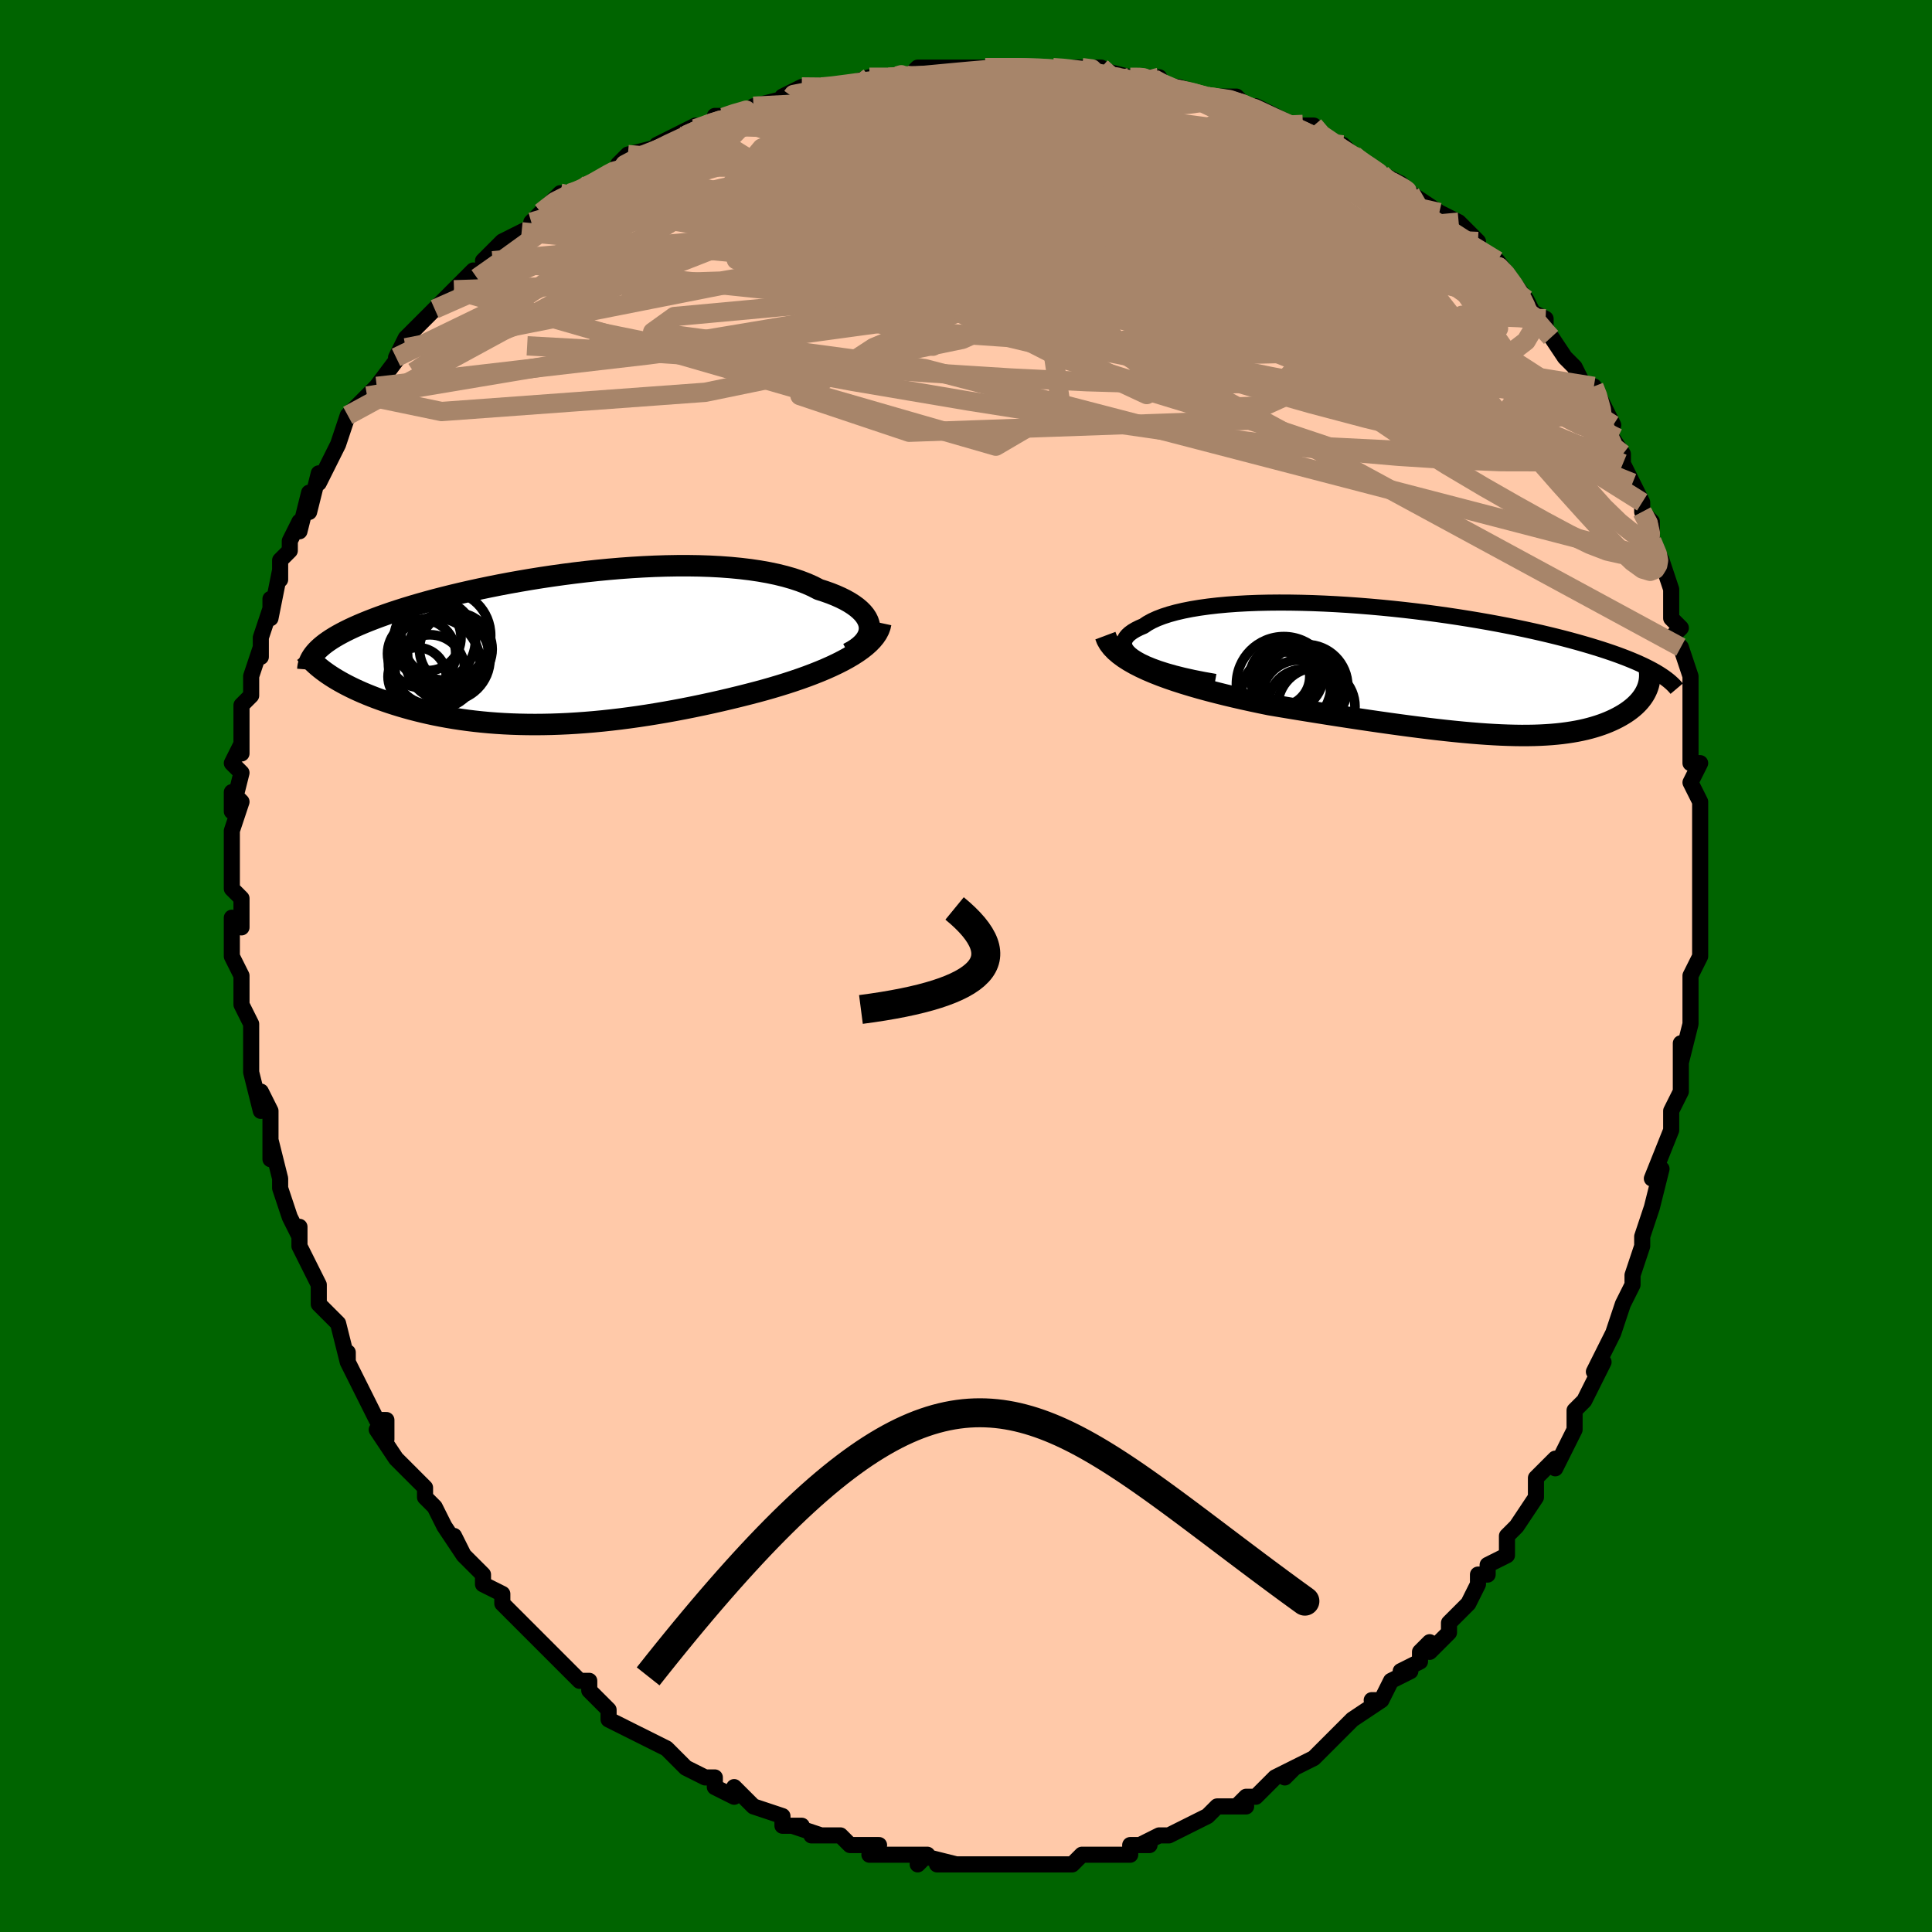 <svg viewBox="-100 -100 200 200" xmlns="http://www.w3.org/2000/svg" width="400" height="400" id="face-svg"><defs><clipPath id="leftEyeClipPath"><polyline points="32.567,-2.294,32.515,-2.588,32.417,-2.881,32.273,-3.171,32.085,-3.458,31.852,-3.739,31.576,-4.015,31.258,-4.285,30.899,-4.547,30.5,-4.802,30.062,-5.049,29.586,-5.286,29.074,-5.514,28.526,-5.733,27.943,-5.941,27.327,-6.138,26.726,-6.449,26.073,-6.74,25.37,-7.011,24.619,-7.261,23.82,-7.49,22.977,-7.698,22.092,-7.884,21.167,-8.047,20.204,-8.189,19.206,-8.309,18.177,-8.408,17.118,-8.486,16.033,-8.543,14.925,-8.58,13.796,-8.597,12.65,-8.595,11.49,-8.575,10.319,-8.537,9.139,-8.482,7.954,-8.411,6.766,-8.325,5.578,-8.224,4.394,-8.11,3.215,-7.983,2.044,-7.844,0.883,-7.693,-0.264,-7.533,-1.396,-7.364,-2.512,-7.185,-3.608,-6.999,-4.683,-6.807,-5.735,-6.608,-6.763,-6.403,-7.766,-6.194,-8.742,-5.981,-9.69,-5.765,-10.609,-5.546,-11.498,-5.325,-12.357,-5.103,-13.185,-4.879,-13.983,-4.655,-14.749,-4.431,-15.484,-4.207,-16.188,-3.984,-16.862,-3.762,-17.505,-3.541,-18.12,-3.321,-18.705,-3.102,-19.264,-2.885,-19.795,-2.67,-20.301,-2.456,-20.782,-2.243,-21.236,-2.031,-21.665,-1.82,-22.069,-1.61,-22.449,-1.402,-22.804,-1.195,-23.135,-0.989,-23.442,-0.784,-23.727,-0.581,-23.989,-0.378,-24.229,-0.177,-24.447,0.023,-24.645,0.222,-23.752,2.427,-23.473,2.623,-23.179,2.819,-22.871,3.015,-22.549,3.21,-22.212,3.404,-21.862,3.598,-21.497,3.79,-21.118,3.981,-20.725,4.171,-20.318,4.358,-19.897,4.544,-19.463,4.727,-19.014,4.907,-18.553,5.085,-18.076,5.261,-17.583,5.435,-17.074,5.607,-16.549,5.776,-16.009,5.943,-15.452,6.105,-14.879,6.264,-14.29,6.417,-13.686,6.565,-13.067,6.708,-12.432,6.844,-11.781,6.973,-11.116,7.095,-10.436,7.209,-9.741,7.315,-9.032,7.412,-8.309,7.5,-7.572,7.579,-6.821,7.649,-6.056,7.708,-5.279,7.757,-4.489,7.795,-3.686,7.822,-2.871,7.838,-2.044,7.844,-1.205,7.837,-0.356,7.82,0.504,7.79,1.375,7.75,2.255,7.697,3.145,7.633,4.044,7.558,4.951,7.471,5.866,7.372,6.789,7.263,7.718,7.142,8.653,7.011,9.593,6.869,10.538,6.716,11.487,6.554,12.439,6.382,13.393,6.2,14.348,6.01,15.303,5.811,16.256,5.604,17.208,5.389,18.156,5.166,19.099,4.937,20.036,4.701,20.965,4.459,21.731,4.25,22.487,4.034,23.233,3.812,23.967,3.584,24.688,3.349,25.394,3.108,26.084,2.861,26.757,2.607,27.411,2.347,28.045,2.081,28.656,1.808,29.243,1.529,29.805,1.244,30.338,0.953,30.842,0.655"></polyline></clipPath><clipPath id="rightEyeClipPath"><polyline points="-31.299,-1.238,-31.689,-1.492,-32.009,-1.745,-32.26,-1.997,-32.446,-2.246,-32.566,-2.492,-32.624,-2.734,-32.62,-2.972,-32.557,-3.204,-32.436,-3.431,-32.26,-3.652,-32.029,-3.866,-31.747,-4.072,-31.414,-4.271,-31.032,-4.463,-30.604,-4.646,-30.199,-4.92,-29.728,-5.179,-29.194,-5.423,-28.6,-5.651,-27.946,-5.863,-27.237,-6.058,-26.474,-6.236,-25.66,-6.397,-24.798,-6.54,-23.892,-6.666,-22.944,-6.775,-21.957,-6.867,-20.936,-6.942,-19.882,-7,-18.801,-7.042,-17.694,-7.067,-16.565,-7.077,-15.418,-7.072,-14.256,-7.052,-13.082,-7.019,-11.899,-6.971,-10.71,-6.911,-9.519,-6.838,-8.327,-6.753,-7.139,-6.657,-5.956,-6.551,-4.782,-6.435,-3.618,-6.31,-2.467,-6.176,-1.331,-6.034,-0.212,-5.885,0.888,-5.729,1.967,-5.567,3.023,-5.4,4.056,-5.228,5.064,-5.052,6.046,-4.872,7,-4.689,7.927,-4.504,8.826,-4.316,9.696,-4.126,10.537,-3.936,11.349,-3.744,12.131,-3.553,12.885,-3.361,13.611,-3.169,14.309,-2.978,14.979,-2.787,15.624,-2.598,16.243,-2.409,16.839,-2.222,17.409,-2.034,17.957,-1.848,18.48,-1.662,18.98,-1.476,19.457,-1.292,19.911,-1.108,20.343,-0.926,20.753,-0.744,21.142,-0.564,21.509,-0.384,21.856,-0.206,22.183,-0.029,22.49,0.147,21.524,1.867,21.433,2.073,21.329,2.278,21.212,2.48,21.081,2.68,20.938,2.878,20.781,3.073,20.611,3.265,20.428,3.454,20.231,3.639,20.021,3.821,19.798,3.999,19.562,4.174,19.313,4.344,19.051,4.509,18.775,4.671,18.484,4.83,18.178,4.986,17.856,5.137,17.519,5.284,17.167,5.426,16.799,5.562,16.414,5.692,16.014,5.815,15.597,5.932,15.163,6.042,14.712,6.144,14.244,6.238,13.758,6.323,13.254,6.4,12.732,6.469,12.19,6.528,11.63,6.578,11.05,6.618,10.45,6.649,9.83,6.671,9.189,6.682,8.527,6.684,7.844,6.675,7.139,6.657,6.412,6.63,5.663,6.592,4.89,6.545,4.096,6.488,3.278,6.421,2.437,6.346,1.572,6.261,0.684,6.168,-0.227,6.066,-1.161,5.955,-2.119,5.836,-3.099,5.71,-4.101,5.576,-5.126,5.435,-6.171,5.287,-7.237,5.133,-8.323,4.972,-9.428,4.805,-10.55,4.633,-11.688,4.455,-12.84,4.272,-14.005,4.085,-15.181,3.893,-16.365,3.697,-17.555,3.497,-18.482,3.307,-19.405,3.111,-20.324,2.909,-21.237,2.7,-22.142,2.484,-23.036,2.261,-23.918,2.032,-24.786,1.795,-25.637,1.55,-26.469,1.298,-27.279,1.038,-28.064,0.769,-28.822,0.492,-29.55,0.205,-30.244,-0.09"></polyline></clipPath><filter id="fuzzy"><feTurbulence id="turbulence" baseFrequency="0.05" numOctaves="3" type="noise" result="noise"></feTurbulence><feDisplacementMap in="SourceGraphic" in2="noise" scale="2"></feDisplacementMap></filter><linearGradient id="rainbowGradient" x1="0%" y1="0%" x2="100%" y2="0%"><stop offset="0%" style="stop-color: rgb(233, 236, 239);  stop-opacity: 1"></stop><stop offset="50%" style="stop-color: rgb(255, 165, 0);  stop-opacity: 1"></stop><stop offset="100%" style="stop-color: rgb(255, 192, 203);  stop-opacity: 1"></stop></linearGradient></defs><title>That&#39;s an ugly face</title><desc>CREATED BY XUAN TANG, MORE INFO AT TXSTC55.GITHUB.IO</desc><rect x="-100" y="-100" width="100%" height="100%" opacity="1" fill="rgb(0, 100, 0)"></rect><polyline id="faceContour" points="75,1,75,4,75,4,75,4,75,6,74,10,74,8,74,11,74,13,73,15,73,15,73,16,73,17,73,17,71,22,72,21,71,25,70,28,70,28,70,28,70,29,69,32,69,33,68,35,67,38,66,40,67,38,66,40,65,42,66,41,64,45,63,46,63,46,63,48,61,52,61,52,61,51,59,53,59,54,59,55,57,58,57,58,56,59,56,61,54,62,54,63,53,63,53,64,52,66,50,68,50,69,48,71,48,70,47,71,47,72,45,73,46,73,44,74,43,76,42,76,43,76,40,78,38,80,37,81,37,81,36,82,34,83,34,83,33,84,34,83,32,84,30,86,29,86,28,87,29,87,26,87,25,88,25,88,23,89,21,90,20,90,20,90,18,91,19,91,17,91,17,92,15,92,16,92,13,92,12,92,11,93,8,93,8,93,9,93,6,93,5,93,4,93,2,93,2,93,1,93,-1,93,-3,93,-1,93,-5,92,-5,93,-4,92,-8,92,-8,92,-10,92,-9,91,-12,91,-12,91,-12,91,-13,90,-16,90,-15,90,-18,89,-17,89,-19,89,-19,88,-22,87,-23,86,-24,85,-24,86,-26,85,-26,84,-27,84,-27,84,-29,83,-31,81,-31,81,-33,80,-33,80,-33,80,-35,79,-37,78,-37,77,-39,75,-39,74,-40,74,-41,73,-42,72,-43,71,-44,70,-43,71,-45,69,-46,68,-48,66,-48,65,-50,64,-50,63,-50,63,-52,61,-53,59,-52,61,-54,58,-55,56,-56,55,-56,55,-56,54,-58,52,-58,52,-59,51,-61,48,-60,49,-60,47,-61,47,-63,43,-63,43,-64,41,-64,40,-64,41,-65,37,-67,35,-66,36,-67,35,-67,33,-68,31,-69,29,-69,29,-69,27,-69,28,-70,26,-71,23,-71,23,-71,22,-72,18,-72,20,-72,16,-72,15,-73,13,-73,15,-74,11,-74,10,-74,8,-74,7,-74,6,-75,4,-75,3,-75,1,-76,-1,-76,-3,-76,-5,-75,-4,-75,-6,-75,-7,-76,-8,-76,-9,-76,-11,-76,-13,-76,-14,-75,-17,-76,-18,-76,-16,-75,-20,-76,-21,-75,-23,-75,-22,-75,-26,-75,-27,-74,-28,-74,-28,-74,-30,-73,-33,-73,-32,-73,-34,-72,-37,-72,-38,-72,-36,-71,-41,-71,-40,-71,-42,-70,-43,-70,-44,-69,-46,-69,-45,-68,-49,-68,-47,-67,-51,-67,-50,-65,-54,-65,-54,-64,-57,-64,-57,-64,-57,-62,-59,-61,-60,-60,-61,-61,-60,-58,-64,-59,-63,-58,-65,-57,-66,-55,-68,-54,-69,-54,-69,-53,-70,-53,-70,-51,-72,-52,-71,-49,-73,-50,-73,-48,-75,-46,-76,-44,-77,-45,-77,-44,-78,-42,-80,-42,-79,-39,-81,-41,-80,-38,-81,-36,-82,-36,-83,-35,-84,-31,-85,-32,-85,-30,-86,-28,-87,-29,-86,-27,-87,-25,-88,-26,-88,-23,-88,-22,-89,-18,-90,-19,-90,-17,-91,-15,-91,-15,-91,-15,-91,-13,-91,-10,-92,-10,-92,-10,-92,-8,-92,-6,-92,-5,-93,-3,-93,0,-93,1,-93,3,-93,1,-93,3,-93,5,-93,5,-93,9,-93,9,-93,12,-93,14,-93,13,-93,17,-92,18,-92,20,-92,18,-92,20,-92,20,-91,22,-91,25,-90,25,-90,28,-90,29,-89,30,-89,31,-88,30,-89,32,-88,34,-87,36,-87,36,-87,36,-86,39,-85,40,-84,41,-83,43,-82,44,-81,43,-82,45,-81,46,-80,46,-80,49,-78,49,-78,51,-77,53,-75,52,-75,55,-73,55,-72,55,-73,55,-73,58,-69,58,-69,59,-67,58,-68,60,-67,60,-66,62,-63,63,-62,63,-62,64,-60,65,-60,65,-60,67,-56,66,-56,68,-53,68,-53,68,-52,69,-50,69,-50,70,-48,70,-47,71,-46,71,-44,72,-42,72,-41,72,-42,73,-39,73,-36,74,-35,73,-34,74,-33,74,-33,75,-30,75,-29,75,-26,75,-24,75,-23,75,-22,75,-21,76,-21,75,-19,76,-17,76,-16,76,-15,76,-12,76,-12,76,-10,76,-7,76,-6,76,-6,76,-4,76,-1,75,1,75,4" fill="#ffc9a9" stroke="black" stroke-width="1.667" stroke-linejoin="round" filter="url(#fuzzy)"></polyline><g transform="translate(48.983 -30.546)"><polyline id="rightCountour" points="-31.299,-1.238,-31.689,-1.492,-32.009,-1.745,-32.26,-1.997,-32.446,-2.246,-32.566,-2.492,-32.624,-2.734,-32.62,-2.972,-32.557,-3.204,-32.436,-3.431,-32.26,-3.652,-32.029,-3.866,-31.747,-4.072,-31.414,-4.271,-31.032,-4.463,-30.604,-4.646,-30.199,-4.92,-29.728,-5.179,-29.194,-5.423,-28.6,-5.651,-27.946,-5.863,-27.237,-6.058,-26.474,-6.236,-25.66,-6.397,-24.798,-6.54,-23.892,-6.666,-22.944,-6.775,-21.957,-6.867,-20.936,-6.942,-19.882,-7,-18.801,-7.042,-17.694,-7.067,-16.565,-7.077,-15.418,-7.072,-14.256,-7.052,-13.082,-7.019,-11.899,-6.971,-10.71,-6.911,-9.519,-6.838,-8.327,-6.753,-7.139,-6.657,-5.956,-6.551,-4.782,-6.435,-3.618,-6.31,-2.467,-6.176,-1.331,-6.034,-0.212,-5.885,0.888,-5.729,1.967,-5.567,3.023,-5.4,4.056,-5.228,5.064,-5.052,6.046,-4.872,7,-4.689,7.927,-4.504,8.826,-4.316,9.696,-4.126,10.537,-3.936,11.349,-3.744,12.131,-3.553,12.885,-3.361,13.611,-3.169,14.309,-2.978,14.979,-2.787,15.624,-2.598,16.243,-2.409,16.839,-2.222,17.409,-2.034,17.957,-1.848,18.48,-1.662,18.98,-1.476,19.457,-1.292,19.911,-1.108,20.343,-0.926,20.753,-0.744,21.142,-0.564,21.509,-0.384,21.856,-0.206,22.183,-0.029,22.49,0.147,21.524,1.867,21.433,2.073,21.329,2.278,21.212,2.48,21.081,2.68,20.938,2.878,20.781,3.073,20.611,3.265,20.428,3.454,20.231,3.639,20.021,3.821,19.798,3.999,19.562,4.174,19.313,4.344,19.051,4.509,18.775,4.671,18.484,4.83,18.178,4.986,17.856,5.137,17.519,5.284,17.167,5.426,16.799,5.562,16.414,5.692,16.014,5.815,15.597,5.932,15.163,6.042,14.712,6.144,14.244,6.238,13.758,6.323,13.254,6.4,12.732,6.469,12.19,6.528,11.63,6.578,11.05,6.618,10.45,6.649,9.83,6.671,9.189,6.682,8.527,6.684,7.844,6.675,7.139,6.657,6.412,6.63,5.663,6.592,4.89,6.545,4.096,6.488,3.278,6.421,2.437,6.346,1.572,6.261,0.684,6.168,-0.227,6.066,-1.161,5.955,-2.119,5.836,-3.099,5.71,-4.101,5.576,-5.126,5.435,-6.171,5.287,-7.237,5.133,-8.323,4.972,-9.428,4.805,-10.55,4.633,-11.688,4.455,-12.84,4.272,-14.005,4.085,-15.181,3.893,-16.365,3.697,-17.555,3.497,-18.482,3.307,-19.405,3.111,-20.324,2.909,-21.237,2.7,-22.142,2.484,-23.036,2.261,-23.918,2.032,-24.786,1.795,-25.637,1.55,-26.469,1.298,-27.279,1.038,-28.064,0.769,-28.822,0.492,-29.55,0.205,-30.244,-0.09" fill="white" stroke="white" stroke-width="0" stroke-linejoin="round" filter="url(#fuzzy)"></polyline></g><g transform="translate(-42.561 -32.841)"><polyline id="leftCountour" points="32.567,-2.294,32.515,-2.588,32.417,-2.881,32.273,-3.171,32.085,-3.458,31.852,-3.739,31.576,-4.015,31.258,-4.285,30.899,-4.547,30.5,-4.802,30.062,-5.049,29.586,-5.286,29.074,-5.514,28.526,-5.733,27.943,-5.941,27.327,-6.138,26.726,-6.449,26.073,-6.74,25.37,-7.011,24.619,-7.261,23.82,-7.49,22.977,-7.698,22.092,-7.884,21.167,-8.047,20.204,-8.189,19.206,-8.309,18.177,-8.408,17.118,-8.486,16.033,-8.543,14.925,-8.58,13.796,-8.597,12.65,-8.595,11.49,-8.575,10.319,-8.537,9.139,-8.482,7.954,-8.411,6.766,-8.325,5.578,-8.224,4.394,-8.11,3.215,-7.983,2.044,-7.844,0.883,-7.693,-0.264,-7.533,-1.396,-7.364,-2.512,-7.185,-3.608,-6.999,-4.683,-6.807,-5.735,-6.608,-6.763,-6.403,-7.766,-6.194,-8.742,-5.981,-9.69,-5.765,-10.609,-5.546,-11.498,-5.325,-12.357,-5.103,-13.185,-4.879,-13.983,-4.655,-14.749,-4.431,-15.484,-4.207,-16.188,-3.984,-16.862,-3.762,-17.505,-3.541,-18.12,-3.321,-18.705,-3.102,-19.264,-2.885,-19.795,-2.67,-20.301,-2.456,-20.782,-2.243,-21.236,-2.031,-21.665,-1.82,-22.069,-1.61,-22.449,-1.402,-22.804,-1.195,-23.135,-0.989,-23.442,-0.784,-23.727,-0.581,-23.989,-0.378,-24.229,-0.177,-24.447,0.023,-24.645,0.222,-23.752,2.427,-23.473,2.623,-23.179,2.819,-22.871,3.015,-22.549,3.21,-22.212,3.404,-21.862,3.598,-21.497,3.79,-21.118,3.981,-20.725,4.171,-20.318,4.358,-19.897,4.544,-19.463,4.727,-19.014,4.907,-18.553,5.085,-18.076,5.261,-17.583,5.435,-17.074,5.607,-16.549,5.776,-16.009,5.943,-15.452,6.105,-14.879,6.264,-14.29,6.417,-13.686,6.565,-13.067,6.708,-12.432,6.844,-11.781,6.973,-11.116,7.095,-10.436,7.209,-9.741,7.315,-9.032,7.412,-8.309,7.5,-7.572,7.579,-6.821,7.649,-6.056,7.708,-5.279,7.757,-4.489,7.795,-3.686,7.822,-2.871,7.838,-2.044,7.844,-1.205,7.837,-0.356,7.82,0.504,7.79,1.375,7.75,2.255,7.697,3.145,7.633,4.044,7.558,4.951,7.471,5.866,7.372,6.789,7.263,7.718,7.142,8.653,7.011,9.593,6.869,10.538,6.716,11.487,6.554,12.439,6.382,13.393,6.2,14.348,6.01,15.303,5.811,16.256,5.604,17.208,5.389,18.156,5.166,19.099,4.937,20.036,4.701,20.965,4.459,21.731,4.25,22.487,4.034,23.233,3.812,23.967,3.584,24.688,3.349,25.394,3.108,26.084,2.861,26.757,2.607,27.411,2.347,28.045,2.081,28.656,1.808,29.243,1.529,29.805,1.244,30.338,0.953,30.842,0.655" fill="white" stroke="white" stroke-width="0" stroke-linejoin="round" filter="url(#fuzzy)"></polyline></g><g transform="translate(48.983 -30.546)"><polyline id="rightUpper" points="-23.206,1.134,-24.381,0.928,-25.472,0.711,-26.479,0.486,-27.403,0.253,-28.246,0.014,-29.009,-0.23,-29.695,-0.479,-30.304,-0.73,-30.838,-0.983,-31.299,-1.238,-31.689,-1.492,-32.009,-1.745,-32.26,-1.997,-32.446,-2.246,-32.566,-2.492,-32.624,-2.734,-32.62,-2.972,-32.557,-3.204,-32.436,-3.431,-32.26,-3.652,-32.029,-3.866,-31.747,-4.072,-31.414,-4.271,-31.032,-4.463,-30.604,-4.646,-30.199,-4.92,-29.728,-5.179,-29.194,-5.423,-28.6,-5.651,-27.946,-5.863,-27.237,-6.058,-26.474,-6.236,-25.66,-6.397,-24.798,-6.54,-23.892,-6.666,-22.944,-6.775,-21.957,-6.867,-20.936,-6.942,-19.882,-7,-18.801,-7.042,-17.694,-7.067,-16.565,-7.077,-15.418,-7.072,-14.256,-7.052,-13.082,-7.019,-11.899,-6.971,-10.71,-6.911,-9.519,-6.838,-8.327,-6.753,-7.139,-6.657,-5.956,-6.551,-4.782,-6.435,-3.618,-6.31,-2.467,-6.176,-1.331,-6.034,-0.212,-5.885,0.888,-5.729,1.967,-5.567,3.023,-5.4,4.056,-5.228,5.064,-5.052,6.046,-4.872,7,-4.689,7.927,-4.504,8.826,-4.316,9.696,-4.126,10.537,-3.936,11.349,-3.744,12.131,-3.553,12.885,-3.361,13.611,-3.169,14.309,-2.978,14.979,-2.787,15.624,-2.598,16.243,-2.409,16.839,-2.222,17.409,-2.034,17.957,-1.848,18.48,-1.662,18.98,-1.476,19.457,-1.292,19.911,-1.108,20.343,-0.926,20.753,-0.744,21.142,-0.564,21.509,-0.384,21.856,-0.206,22.183,-0.029,22.49,0.147,22.778,0.321,23.047,0.495,23.298,0.667,23.531,0.838,23.748,1.007,23.947,1.176,24.13,1.343,24.298,1.509,24.45,1.674,24.588,1.837" fill="none" stroke="black" stroke-width="1.667" stroke-linejoin="round" filter="url(#fuzzy)"></polyline><polyline id="rightLower" points="-34.553,-3.654,-34.398,-3.241,-34.17,-2.842,-33.873,-2.456,-33.513,-2.083,-33.093,-1.723,-32.619,-1.374,-32.092,-1.037,-31.519,-0.711,-30.901,-0.396,-30.244,-0.09,-29.55,0.205,-28.822,0.492,-28.064,0.769,-27.279,1.038,-26.469,1.298,-25.637,1.55,-24.786,1.795,-23.918,2.032,-23.036,2.261,-22.142,2.484,-21.237,2.7,-20.324,2.909,-19.405,3.111,-18.482,3.307,-17.555,3.497,-16.365,3.697,-15.181,3.893,-14.005,4.085,-12.84,4.272,-11.688,4.455,-10.55,4.633,-9.428,4.805,-8.323,4.972,-7.237,5.133,-6.171,5.287,-5.126,5.435,-4.101,5.576,-3.099,5.71,-2.119,5.836,-1.161,5.955,-0.227,6.066,0.684,6.168,1.572,6.261,2.437,6.346,3.278,6.421,4.096,6.488,4.89,6.545,5.663,6.592,6.412,6.63,7.139,6.657,7.844,6.675,8.527,6.684,9.189,6.682,9.83,6.671,10.45,6.649,11.05,6.618,11.63,6.578,12.19,6.528,12.732,6.469,13.254,6.4,13.758,6.323,14.244,6.238,14.712,6.144,15.163,6.042,15.597,5.932,16.014,5.815,16.414,5.692,16.799,5.562,17.167,5.426,17.519,5.284,17.856,5.137,18.178,4.986,18.484,4.83,18.775,4.671,19.051,4.509,19.313,4.344,19.562,4.174,19.798,3.999,20.021,3.821,20.231,3.639,20.428,3.454,20.611,3.265,20.781,3.073,20.938,2.878,21.081,2.68,21.212,2.48,21.329,2.278,21.433,2.073,21.524,1.867,21.602,1.659,21.667,1.449,21.719,1.238,21.758,1.025,21.784,0.812,21.799,0.597,21.801,0.381,21.791,0.165,21.769,-0.052,21.736,-0.27" fill="none" stroke="black" stroke-width="2.222" stroke-linejoin="round" filter="url(#fuzzy)"></polyline><!--[--><circle r="4.653" cx="-15.843" cy="2.629" stroke="black" fill="none" stroke-width="1" filter="url(#fuzzy)" clip-path="url(#rightEyeClipPath)"></circle><circle r="3.097" cx="-16.487" cy="0.566" stroke="black" fill="none" stroke-width="1" filter="url(#fuzzy)" clip-path="url(#rightEyeClipPath)"></circle><circle r="3.581" cx="-15.594" cy="0.5" stroke="black" fill="none" stroke-width="1" filter="url(#fuzzy)" clip-path="url(#rightEyeClipPath)"></circle><circle r="4" cx="-12.715" cy="3.676" stroke="black" fill="none" stroke-width="1" filter="url(#fuzzy)" clip-path="url(#rightEyeClipPath)"></circle><circle r="3.544" cx="-14.112" cy="3.376" stroke="black" fill="none" stroke-width="1" filter="url(#fuzzy)" clip-path="url(#rightEyeClipPath)"></circle><circle r="3.146" cx="-16.051" cy="1.173" stroke="black" fill="none" stroke-width="1" filter="url(#fuzzy)" clip-path="url(#rightEyeClipPath)"></circle><circle r="4.14" cx="-14.311" cy="1.503" stroke="black" fill="none" stroke-width="1" filter="url(#fuzzy)" clip-path="url(#rightEyeClipPath)"></circle><circle r="4.907" cx="-16.079" cy="1.356" stroke="black" fill="none" stroke-width="1" filter="url(#fuzzy)" clip-path="url(#rightEyeClipPath)"></circle><circle r="3.913" cx="-14.487" cy="2.779" stroke="black" fill="none" stroke-width="1" filter="url(#fuzzy)" clip-path="url(#rightEyeClipPath)"></circle><circle r="4.296" cx="-13.758" cy="1.571" stroke="black" fill="none" stroke-width="1" filter="url(#fuzzy)" clip-path="url(#rightEyeClipPath)"></circle><!--]--></g><g transform="translate(-42.561 -32.841)"><polyline id="leftUpper" points="30.383,0.482,30.829,0.24,31.224,-0.014,31.568,-0.278,31.86,-0.552,32.102,-0.832,32.293,-1.119,32.435,-1.409,32.527,-1.703,32.571,-1.998,32.567,-2.294,32.515,-2.588,32.417,-2.881,32.273,-3.171,32.085,-3.458,31.852,-3.739,31.576,-4.015,31.258,-4.285,30.899,-4.547,30.5,-4.802,30.062,-5.049,29.586,-5.286,29.074,-5.514,28.526,-5.733,27.943,-5.941,27.327,-6.138,26.726,-6.449,26.073,-6.74,25.37,-7.011,24.619,-7.261,23.82,-7.49,22.977,-7.698,22.092,-7.884,21.167,-8.047,20.204,-8.189,19.206,-8.309,18.177,-8.408,17.118,-8.486,16.033,-8.543,14.925,-8.58,13.796,-8.597,12.65,-8.595,11.49,-8.575,10.319,-8.537,9.139,-8.482,7.954,-8.411,6.766,-8.325,5.578,-8.224,4.394,-8.11,3.215,-7.983,2.044,-7.844,0.883,-7.693,-0.264,-7.533,-1.396,-7.364,-2.512,-7.185,-3.608,-6.999,-4.683,-6.807,-5.735,-6.608,-6.763,-6.403,-7.766,-6.194,-8.742,-5.981,-9.69,-5.765,-10.609,-5.546,-11.498,-5.325,-12.357,-5.103,-13.185,-4.879,-13.983,-4.655,-14.749,-4.431,-15.484,-4.207,-16.188,-3.984,-16.862,-3.762,-17.505,-3.541,-18.12,-3.321,-18.705,-3.102,-19.264,-2.885,-19.795,-2.67,-20.301,-2.456,-20.782,-2.243,-21.236,-2.031,-21.665,-1.82,-22.069,-1.61,-22.449,-1.402,-22.804,-1.195,-23.135,-0.989,-23.442,-0.784,-23.727,-0.581,-23.989,-0.378,-24.229,-0.177,-24.447,0.023,-24.645,0.222,-24.821,0.419,-24.978,0.616,-25.115,0.811,-25.233,1.006,-25.333,1.199,-25.414,1.392,-25.478,1.584,-25.526,1.775,-25.557,1.964,-25.572,2.154" fill="none" stroke="black" stroke-width="2.222" stroke-linejoin="round" filter="url(#fuzzy)"></polyline><polyline id="leftLower" points="33.742,-2.67,33.664,-2.309,33.532,-1.954,33.349,-1.605,33.116,-1.263,32.838,-0.928,32.516,-0.598,32.153,-0.275,31.752,0.041,31.314,0.351,30.842,0.655,30.338,0.953,29.805,1.244,29.243,1.529,28.656,1.808,28.045,2.081,27.411,2.347,26.757,2.607,26.084,2.861,25.394,3.108,24.688,3.349,23.967,3.584,23.233,3.812,22.487,4.034,21.731,4.25,20.965,4.459,20.036,4.701,19.099,4.937,18.156,5.166,17.208,5.389,16.256,5.604,15.303,5.811,14.348,6.01,13.393,6.2,12.439,6.382,11.487,6.554,10.538,6.716,9.593,6.869,8.653,7.011,7.718,7.142,6.789,7.263,5.866,7.372,4.951,7.471,4.044,7.558,3.145,7.633,2.255,7.697,1.375,7.75,0.504,7.79,-0.356,7.82,-1.205,7.837,-2.044,7.844,-2.871,7.838,-3.686,7.822,-4.489,7.795,-5.279,7.757,-6.056,7.708,-6.821,7.649,-7.572,7.579,-8.309,7.5,-9.032,7.412,-9.741,7.315,-10.436,7.209,-11.116,7.095,-11.781,6.973,-12.432,6.844,-13.067,6.708,-13.686,6.565,-14.29,6.417,-14.879,6.264,-15.452,6.105,-16.009,5.943,-16.549,5.776,-17.074,5.607,-17.583,5.435,-18.076,5.261,-18.553,5.085,-19.014,4.907,-19.463,4.727,-19.897,4.544,-20.318,4.358,-20.725,4.171,-21.118,3.981,-21.497,3.79,-21.862,3.598,-22.212,3.404,-22.549,3.21,-22.871,3.015,-23.179,2.819,-23.473,2.623,-23.752,2.427,-24.018,2.23,-24.269,2.034,-24.507,1.839,-24.731,1.643,-24.941,1.449,-25.138,1.254,-25.321,1.061,-25.492,0.868,-25.649,0.676,-25.795,0.485" fill="none" stroke="black" stroke-width="2.222" stroke-linejoin="round" filter="url(#fuzzy)"></polyline><!--[--><circle r="3.761" cx="-10.252" cy="0.039" stroke="black" fill="none" stroke-width="1" filter="url(#fuzzy)" clip-path="url(#leftEyeClipPath)"></circle><circle r="4.231" cx="-12.449" cy="-0.867" stroke="black" fill="none" stroke-width="1" filter="url(#fuzzy)" clip-path="url(#leftEyeClipPath)"></circle><circle r="3.603" cx="-12.941" cy="2.153" stroke="black" fill="none" stroke-width="1" filter="url(#fuzzy)" clip-path="url(#leftEyeClipPath)"></circle><circle r="4.751" cx="-12.476" cy="1.532" stroke="black" fill="none" stroke-width="1" filter="url(#fuzzy)" clip-path="url(#leftEyeClipPath)"></circle><circle r="3.015" cx="-14.253" cy="2.89" stroke="black" fill="none" stroke-width="1" filter="url(#fuzzy)" clip-path="url(#leftEyeClipPath)"></circle><circle r="4.389" cx="-11.099" cy="1.034" stroke="black" fill="none" stroke-width="1" filter="url(#fuzzy)" clip-path="url(#leftEyeClipPath)"></circle><circle r="4.187" cx="-11.067" cy="0.446" stroke="black" fill="none" stroke-width="1" filter="url(#fuzzy)" clip-path="url(#leftEyeClipPath)"></circle><circle r="3.531" cx="-13.791" cy="0.508" stroke="black" fill="none" stroke-width="1" filter="url(#fuzzy)" clip-path="url(#leftEyeClipPath)"></circle><circle r="3.431" cx="-13.147" cy="-1.17" stroke="black" fill="none" stroke-width="1" filter="url(#fuzzy)" clip-path="url(#leftEyeClipPath)"></circle><circle r="4.64" cx="-11.287" cy="-1.373" stroke="black" fill="none" stroke-width="1" filter="url(#fuzzy)" clip-path="url(#leftEyeClipPath)"></circle><!--]--></g><g id="hairs"><!--[--><polyline points="5,-93,6.119,-92.971,8.078,-92.888,10.178,-92.744,12.281,-92.524,14.349,-92.224,16.356,-91.868,18.254,-91.496,19.982,-91.144,21.507,-90.824,22.846,-90.529,24.053,-90.24,25.175,-89.955,26.225,-89.685,27.175,-89.452,27.972,-89.279,28.538,-89.182,28.766,-89.177,28.513,-89.289,27.652,-89.522,26.237,-89.811" fill="none" stroke="rgb(167, 133, 106)" stroke-width="2" stroke-linejoin="round" filter="url(#fuzzy)"></polyline><polyline points="70,-47,70.604,-45.815,70.806,-44.61,70.72,-43.736,70.374,-43.181,69.784,-42.819,68.94,-42.614,67.812,-42.629,66.366,-42.956,64.581,-43.644,62.438,-44.683,59.918,-46.032,56.991,-47.662,53.628,-49.581,49.814,-51.842,45.563,-54.518,40.913,-57.674,35.912,-61.341,30.586,-65.508,24.89,-70.134,18.677,-75.179,11.708,-80.636,3.78,-86.557" fill="none" stroke="rgb(167, 133, 106)" stroke-width="2" stroke-linejoin="round" filter="url(#fuzzy)"></polyline><polyline points="20,-92,19.425,-91.851,20.335,-91.36,22.026,-90.633,24.197,-89.798,26.605,-88.934,29.046,-88.08,31.364,-87.251,33.458,-86.458,35.275,-85.717,36.829,-85.043,38.19,-84.418,39.452,-83.806,40.615,-83.22,41.374,-82.848" fill="none" stroke="rgb(167, 133, 106)" stroke-width="2" stroke-linejoin="round" filter="url(#fuzzy)"></polyline><polyline points="-17,-91,-15.613,-90.986,-14.512,-90.974,-13.099,-91.013,-11.346,-91.105,-9.405,-91.215,-7.37,-91.312,-5.246,-91.391,-3.01,-91.458,-0.662,-91.519,1.756,-91.57,4.172,-91.599,6.502,-91.598,8.679,-91.564,10.663,-91.509,12.438,-91.447,14.007,-91.395,15.37,-91.366,16.507,-91.371,17.385,-91.419,17.981,-91.523,18.316,-91.684,18.493,-91.876,18.764,-92.016" fill="none" stroke="rgb(167, 133, 106)" stroke-width="2" stroke-linejoin="round" filter="url(#fuzzy)"></polyline><polyline points="70,-47,70.611,-45.878,70.845,-44.811,70.794,-44.192,70.455,-44.066,69.828,-44.322,68.899,-44.915,67.643,-45.925,66.033,-47.489,64.052,-49.711,61.675,-52.633,58.85,-56.26,55.49,-60.608,51.496,-65.738,46.791,-71.756,41.424,-78.797" fill="none" stroke="rgb(167, 133, 106)" stroke-width="2" stroke-linejoin="round" filter="url(#fuzzy)"></polyline><polyline points="25,-90,25.909,-89.87,27.558,-89.447,29.222,-88.851,30.742,-88.206,32.161,-87.563,33.572,-86.925,35.021,-86.285,36.467,-85.655,37.815,-85.049,38.982,-84.476,39.934,-83.941,40.639,-83.489,41.002,-83.237,40.866,-83.347,40.17,-83.929" fill="none" stroke="rgb(167, 133, 106)" stroke-width="2" stroke-linejoin="round" filter="url(#fuzzy)"></polyline><polyline points="12,-93,13.029,-92.866,13.47,-92.417,13.522,-91.755,12.867,-90.96,11.329,-90.025,8.947,-88.895,5.848,-87.523,2.121,-85.883,-2.249,-83.97,-7.38,-81.773,-13.436,-79.261,-20.546,-76.4,-28.748,-73.181,-38.023,-69.617,-48.483,-65.567" fill="none" stroke="rgb(167, 133, 106)" stroke-width="2" stroke-linejoin="round" filter="url(#fuzzy)"></polyline><polyline points="71,-44,71.566,-42.644,71.692,-41.994,71.608,-41.502,71.335,-41.06,70.827,-40.856,70.049,-41.089,68.993,-41.851,67.644,-43.135,65.971,-44.904,63.92,-47.147,61.439,-49.901,58.506,-53.244,55.135,-57.261,51.344,-62.008,47.094,-67.507,42.233,-73.78,36.561,-80.916" fill="none" stroke="rgb(167, 133, 106)" stroke-width="2" stroke-linejoin="round" filter="url(#fuzzy)"></polyline><polyline points="9,-93,10.012,-92.931,11.973,-92.712,14.168,-92.324,16.487,-91.783,18.889,-91.147,21.264,-90.472,23.506,-89.789,25.59,-89.111,27.547,-88.46,29.41,-87.878,31.143,-87.423,32.647,-87.148,33.848,-87.073,34.876,-87.121" fill="none" stroke="rgb(167, 133, 106)" stroke-width="2" stroke-linejoin="round" filter="url(#fuzzy)"></polyline><polyline points="18,-92,19.555,-91.642,21.218,-90.918,23.294,-90.029,25.646,-89.037,28.111,-87.966,30.565,-86.836,32.933,-85.662,35.189,-84.462,37.367,-83.24,39.525,-82.003,41.697,-80.776,43.851,-79.607,45.897,-78.541,47.764,-77.559,49.471,-76.573,51.049,-75.554,52.226,-74.798" fill="none" stroke="rgb(167, 133, 106)" stroke-width="2" stroke-linejoin="round" filter="url(#fuzzy)"></polyline><polyline points="36,-87,36.794,-86.066,38.126,-85.162,39.332,-84.338,40.246,-83.663,40.816,-83.201,41.021,-82.974,40.859,-82.959,40.329,-83.114,39.406,-83.408,38.034,-83.852,36.143,-84.492,33.676,-85.391,30.628,-86.596,27.073,-88.124,23.234,-89.951" fill="none" stroke="rgb(167, 133, 106)" stroke-width="2" stroke-linejoin="round" filter="url(#fuzzy)"></polyline><polyline points="67,-56,66.665,-55.336,66.5,-54.44,65.905,-53.8,64.797,-53.415,63.175,-53.242,61.024,-53.263,58.317,-53.476,55.03,-53.894,51.142,-54.541,46.636,-55.455,41.494,-56.671,35.693,-58.206,29.209,-60.045,22.004,-62.161,14.03,-64.547,5.234,-67.233,-4.399,-70.256,-14.797,-73.603,-25.868,-77.208" fill="none" stroke="rgb(167, 133, 106)" stroke-width="2" stroke-linejoin="round" filter="url(#fuzzy)"></polyline><polyline points="-44,-78,-42.565,-79.127,-41.473,-79.679,-40.501,-80.125,-39.564,-80.574,-38.64,-81.056,-37.771,-81.547,-37.024,-81.977,-36.467,-82.267,-36.178,-82.344,-36.23,-82.159,-36.674,-81.686,-37.525,-80.925,-38.771,-79.898,-40.392,-78.634,-42.382,-77.142,-44.75,-75.409,-47.5,-73.42,-50.614,-71.226" fill="none" stroke="rgb(167, 133, 106)" stroke-width="2" stroke-linejoin="round" filter="url(#fuzzy)"></polyline><polyline points="17,-92,17.945,-91.993,18.407,-91.936,18.573,-91.77,18.72,-91.478,18.926,-91.086,19.127,-90.636,19.194,-90.161,18.99,-89.669,18.401,-89.158,17.351,-88.616,15.808,-88.032,13.783,-87.396,11.31,-86.701,8.419,-85.944,5.117,-85.133,1.385,-84.271,-2.814,-83.356,-7.504,-82.368,-12.697,-81.288,-18.385,-80.112,-24.579,-78.878,-31.366,-77.64,-39.035,-76.386" fill="none" stroke="rgb(167, 133, 106)" stroke-width="2" stroke-linejoin="round" filter="url(#fuzzy)"></polyline><polyline points="20,-91,21.922,-90.764,23.442,-90.422,24.462,-90.125,24.98,-89.855,24.946,-89.607,24.331,-89.393,23.156,-89.22,21.475,-89.078,19.321,-88.957,16.677,-88.86,13.467,-88.797,9.588,-88.761,4.955,-88.721,-0.492,-88.641,-6.875,-88.509,-14.438,-88.311" fill="none" stroke="rgb(167, 133, 106)" stroke-width="2" stroke-linejoin="round" filter="url(#fuzzy)"></polyline><polyline points="-8,-92,-6.126,-92.145,-3.887,-92.193,-1.199,-91.957,1.726,-91.468,4.704,-90.793,7.701,-89.976,10.802,-89.043,14.122,-88.012,17.716,-86.911,21.556,-85.775,25.56,-84.622,29.632,-83.439,33.688,-82.193,37.65,-80.88,41.438,-79.568,45.003,-78.376,48.333,-77.412" fill="none" stroke="rgb(167, 133, 106)" stroke-width="2" stroke-linejoin="round" filter="url(#fuzzy)"></polyline><polyline points="55,-72,55.194,-72.357,55.862,-71.657,56.634,-70.595,57.246,-69.637,57.661,-68.905,57.934,-68.343,58.11,-67.875,58.183,-67.478,58.112,-67.191,57.845,-67.072,57.342,-67.163,56.577,-67.47,55.536,-67.976,54.21,-68.662,52.597,-69.53,50.697,-70.612,48.498,-71.959,45.961,-73.626,43.021,-75.647,39.607,-78.024,35.662,-80.747,31.138,-83.819,25.931,-87.273" fill="none" stroke="rgb(167, 133, 106)" stroke-width="2" stroke-linejoin="round" filter="url(#fuzzy)"></polyline><polyline points="-41,-80,-38.389,-80.886,-36.105,-81.63,-33.692,-82.203,-30.921,-82.572,-27.792,-82.73,-24.372,-82.692,-20.706,-82.485,-16.807,-82.141,-12.665,-81.686,-8.266,-81.141,-3.6,-80.52,1.331,-79.838,6.497,-79.119,11.844,-78.386,17.3,-77.648,22.805,-76.879,28.337,-76.021,33.915,-75.017,39.556,-73.891,45.202,-72.821,50.603,-72.213" fill="none" stroke="rgb(167, 133, 106)" stroke-width="2" stroke-linejoin="round" filter="url(#fuzzy)"></polyline><polyline points="65,-60,65.029,-59.136,64.407,-57.898,62.848,-57.04,60.307,-56.689,56.738,-56.821,52.101,-57.369,46.369,-58.274,39.513,-59.5,31.501,-61.036,22.296,-62.901,11.868,-65.144,0.219,-67.843,-12.646,-71.08,-26.79,-74.966" fill="none" stroke="rgb(167, 133, 106)" stroke-width="2" stroke-linejoin="round" filter="url(#fuzzy)"></polyline><polyline points="-28,-87,-28.03,-86.675,-27.231,-86.948,-26.316,-87.287,-25.404,-87.551,-24.519,-87.733,-23.738,-87.831,-23.171,-87.814,-22.905,-87.643,-22.979,-87.283,-23.4,-86.719,-24.152,-85.945,-25.224,-84.963,-26.621,-83.765,-28.368,-82.331,-30.49,-80.642,-32.996,-78.684,-35.876,-76.462,-39.125,-73.993,-42.768,-71.296,-46.876,-68.374,-51.592,-65.166,-57.176,-61.487" fill="none" stroke="rgb(167, 133, 106)" stroke-width="2" stroke-linejoin="round" filter="url(#fuzzy)"></polyline><polyline points="-39,-81,-39.279,-80.737,-37.971,-81.293,-36.274,-82.189,-34.48,-83.191,-32.641,-84.176,-30.817,-85.086,-29.082,-85.898,-27.493,-86.609,-26.077,-87.223,-24.855,-87.741,-23.86,-88.154,-23.137,-88.447,-22.75,-88.597,-22.755,-88.596,-23.172,-88.469,-23.963,-88.245,-25.101,-87.858" fill="none" stroke="rgb(167, 133, 106)" stroke-width="2" stroke-linejoin="round" filter="url(#fuzzy)"></polyline><polyline points="65,-60,65.37,-59.058,65.761,-57.655,65.902,-56.545,65.759,-55.854,65.31,-55.568,64.553,-55.642,63.495,-56.039,62.126,-56.747,60.411,-57.77,58.293,-59.129,55.71,-60.858,52.612,-63.004,48.97,-65.627,44.796,-68.775,40.154,-72.454,35.161,-76.616,29.939,-81.216,24.47,-86.304" fill="none" stroke="rgb(167, 133, 106)" stroke-width="2" stroke-linejoin="round" filter="url(#fuzzy)"></polyline><polyline points="-29,-86,-27.1,-86.866,-25.251,-87.479,-23.142,-87.934,-20.616,-88.371,-17.752,-88.835,-14.703,-89.299,-11.596,-89.716,-8.51,-90.059,-5.491,-90.323,-2.557,-90.532,0.285,-90.722,3.034,-90.929,5.681,-91.174,8.224,-91.447,10.726,-91.706,13.318,-91.898,16.015,-91.988" fill="none" stroke="rgb(167, 133, 106)" stroke-width="2" stroke-linejoin="round" filter="url(#fuzzy)"></polyline><polyline points="55,-72,55.112,-72.401,55.546,-71.825,55.94,-70.946,56.004,-70.243,55.669,-69.854,54.977,-69.723,53.968,-69.754,52.63,-69.905,50.902,-70.209,48.71,-70.736,46,-71.547,42.757,-72.664,38.997,-74.071,34.749,-75.743,30.021,-77.675,24.761,-79.907,18.821,-82.515,11.961,-85.569,3.974,-89.083" fill="none" stroke="rgb(167, 133, 106)" stroke-width="2" stroke-linejoin="round" filter="url(#fuzzy)"></polyline><polyline points="66,-56,66.885,-54.14,66.35,-53.257,64.86,-52.715,62.548,-52.369,59.414,-52.2,55.426,-52.209,50.541,-52.395,44.706,-52.771,37.87,-53.362,30.001,-54.208,21.095,-55.341,11.166,-56.771,0.229,-58.492,-11.725,-60.517,-24.726,-62.919,-38.799,-65.784" fill="none" stroke="rgb(167, 133, 106)" stroke-width="2" stroke-linejoin="round" filter="url(#fuzzy)"></polyline><polyline points="25,-90,27.264,-89.697,28.837,-89.16,30.109,-88.596,31.311,-88.028,32.598,-87.437,34.012,-86.812,35.491,-86.164,36.935,-85.509,38.269,-84.854,39.466,-84.205,40.523,-83.577,41.425,-83.001,42.136,-82.524,42.599,-82.199,42.747,-82.086,42.516,-82.241,41.854,-82.705,40.71,-83.488,38.932,-84.587" fill="none" stroke="rgb(167, 133, 106)" stroke-width="2" stroke-linejoin="round" filter="url(#fuzzy)"></polyline><polyline points="-29,-86,-27.105,-86.834,-25.287,-87.337,-23.201,-87.629,-20.686,-87.85,-17.815,-88.043,-14.729,-88.182,-11.533,-88.232,-8.282,-88.178,-4.984,-88.032,-1.631,-87.82,1.791,-87.573,5.282,-87.315,8.825,-87.049,12.401,-86.77,15.999,-86.463,19.626,-86.118,23.279,-85.741,26.907,-85.362,30.391,-85.04,33.583,-84.851,36.417,-84.844" fill="none" stroke="rgb(167, 133, 106)" stroke-width="2" stroke-linejoin="round" filter="url(#fuzzy)"></polyline><polyline points="29,-89,29.905,-88.753,30.748,-88.359,31.828,-87.854,33.229,-87.22,34.821,-86.491,36.454,-85.696,38.057,-84.836,39.614,-83.923,41.11,-82.993,42.497,-82.114,43.701,-81.355,44.646,-80.776,45.282,-80.407,45.606,-80.244,45.653,-80.255,45.473,-80.398,45.107,-80.63,44.598,-80.911,43.985,-81.246" fill="none" stroke="rgb(167, 133, 106)" stroke-width="2" stroke-linejoin="round" filter="url(#fuzzy)"></polyline><polyline points="-42,-80,-41.23,-79.841,-39.962,-80.254,-38.421,-80.83,-36.574,-81.563,-34.485,-82.433,-32.236,-83.379,-29.898,-84.335,-27.536,-85.251,-25.21,-86.099,-22.966,-86.873,-20.828,-87.577,-18.795,-88.225,-16.844,-88.834,-14.946,-89.416,-13.079,-89.977,-11.258,-90.518,-9.557,-91.033,-8.12,-91.505,-7.119,-91.902,-6.659,-92.174,-6.699,-92.261,-7.115,-92.136" fill="none" stroke="rgb(167, 133, 106)" stroke-width="2" stroke-linejoin="round" filter="url(#fuzzy)"></polyline><polyline points="-15,-91,-14.739,-91.012,-13.731,-91.111,-12.212,-91.309,-10.534,-91.54,-8.836,-91.751,-7.1,-91.937,-5.279,-92.112,-3.38,-92.29,-1.472,-92.469,0.342,-92.635,1.945,-92.772,3.242,-92.873,4.178,-92.938,4.751,-92.974,5.007,-92.991,5.008,-92.998,4.811,-93,4.447,-93,3.926,-93,3.187,-93,1.986,-93" fill="none" stroke="rgb(167, 133, 106)" stroke-width="2" stroke-linejoin="round" filter="url(#fuzzy)"></polyline><polyline points="59,-67,58.7,-67.294,58.755,-66.709,58.586,-65.723,57.981,-64.695,56.84,-63.818,55.129,-63.131,52.844,-62.583,49.983,-62.098,46.528,-61.623,42.457,-61.155,37.75,-60.73,32.399,-60.411,26.406,-60.249,19.779,-60.274,12.526,-60.486,4.65,-60.869,-3.856,-61.406,-13.025,-62.072,-22.929,-62.817,-33.692,-63.55,-45.43,-64.201" fill="none" stroke="rgb(167, 133, 106)" stroke-width="2" stroke-linejoin="round" filter="url(#fuzzy)"></polyline><polyline points="40,-84,41.276,-82.94,42.732,-81.778,44.133,-80.599,45.58,-79.329,47.181,-77.893,48.953,-76.297,50.848,-74.605,52.787,-72.889,54.679,-71.197,56.434,-69.551,57.972,-67.986,59.236,-66.589,60.163,-65.512,60.566,-65.071" fill="none" stroke="rgb(167, 133, 106)" stroke-width="2" stroke-linejoin="round" filter="url(#fuzzy)"></polyline><polyline points="-36,-82,-35.306,-82.967,-33.504,-83.923,-31.227,-84.816,-28.814,-85.653,-26.364,-86.444,-23.888,-87.194,-21.374,-87.917,-18.802,-88.634,-16.176,-89.352,-13.559,-90.059,-11.092,-90.742,-8.989,-91.385,-7.469,-91.936,-6.601,-92.243" fill="none" stroke="rgb(167, 133, 106)" stroke-width="2" stroke-linejoin="round" filter="url(#fuzzy)"></polyline><polyline points="-18,-90,-17.839,-90.22,-16.474,-90.484,-14.723,-90.603,-12.755,-90.614,-10.536,-90.59,-8.071,-90.573,-5.431,-90.571,-2.689,-90.573,0.129,-90.573,3.022,-90.567,5.98,-90.558,8.956,-90.541,11.878,-90.504,14.668,-90.434,17.275,-90.328,19.663,-90.196,21.797,-90.078,23.599,-90.027,24.869,-90.061" fill="none" stroke="rgb(167, 133, 106)" stroke-width="2" stroke-linejoin="round" filter="url(#fuzzy)"></polyline><polyline points="5,-93,5.97,-92.989,7.472,-92.954,8.806,-92.875,9.837,-92.725,10.532,-92.484,10.87,-92.151,10.804,-91.742,10.275,-91.268,9.245,-90.723,7.732,-90.089,5.791,-89.35,3.48,-88.502,0.819,-87.563,-2.223,-86.554,-5.717,-85.486,-9.752,-84.347,-14.394,-83.107,-19.67,-81.747,-25.564,-80.274,-32.092,-78.712,-39.448,-77.004" fill="none" stroke="rgb(167, 133, 106)" stroke-width="2" stroke-linejoin="round" filter="url(#fuzzy)"></polyline><polyline points="-10,-92,-7.995,-92.003,-5.814,-92.046,-3.361,-92.007,-0.654,-91.807,2.168,-91.449,4.982,-90.964,7.763,-90.383,10.574,-89.729,13.498,-89.024,16.575,-88.296,19.782,-87.573,23.04,-86.873,26.244,-86.201,29.299,-85.552,32.138,-84.919,34.745,-84.297,37.14,-83.688,39.347,-83.08,41.436,-82.356" fill="none" stroke="rgb(167, 133, 106)" stroke-width="2" stroke-linejoin="round" filter="url(#fuzzy)"></polyline><polyline points="43,-82,43.441,-81.578,43.664,-81.44,43.931,-81.222,44.141,-80.941,44.177,-80.673,43.924,-80.485,43.274,-80.421,42.121,-80.514,40.373,-80.797,37.951,-81.31,34.793,-82.1,30.869,-83.201,26.191,-84.613,20.828,-86.287,14.898,-88.182,8.646,-90.369" fill="none" stroke="rgb(167, 133, 106)" stroke-width="2" stroke-linejoin="round" filter="url(#fuzzy)"></polyline><polyline points="-27,-87,-25.501,-87.541,-23.619,-87.646,-20.915,-87.618,-17.572,-87.506,-13.827,-87.265,-9.819,-86.851,-5.602,-86.252,-1.177,-85.484,3.483,-84.57,8.416,-83.538,13.637,-82.415,19.105,-81.242,24.724,-80.069,30.409,-78.927,36.168,-77.77,42.126,-76.423,48.419,-74.71" fill="none" stroke="rgb(167, 133, 106)" stroke-width="2" stroke-linejoin="round" filter="url(#fuzzy)"></polyline><polyline points="43,-82,58.146,-60.468,52.834,-52.971,37.61,-53.731,24.623,-58.083,16.806,-63.062,11.441,-67.596,6.364,-71.484,1.755,-74.639,-1.252,-76.963,-1.967,-78.492,-0.369,-79.444,3.192,-80.058,8.012,-80.318,12.713,-79.815,15.047,-77.928,12.388,-74.328,3.33,-69.389,-9.559,-64.026,-17.189,-59.047,-5.884,-55.255,29.124,-56.493,49,-78" fill="none" stroke="rgb(167, 133, 106)" stroke-width="2" stroke-linejoin="round" filter="url(#fuzzy)"></polyline><polyline points="14,-93,22.876,-82.948,16.986,-74.726,8.574,-73,6.333,-74.492,8.519,-77.126,11.163,-80.158,11.926,-83.077,10.372,-85.275,7.578,-86.242,5.686,-85.769,6.805,-83.938,11.15,-80.903,15.521,-76.676,13.697,-71.195,-0.381,-64.87,-26.997,-59.39,-54.291,-57.398,-62,-59" fill="none" stroke="rgb(167, 133, 106)" stroke-width="2" stroke-linejoin="round" filter="url(#fuzzy)"></polyline><polyline points="39,-85,-22.626,-70.921,-34.61,-69.544,-25.167,-70.757,-9.936,-71.157,2.764,-70.517,9.451,-69.684,10.22,-69.119,7.775,-68.814,5.688,-68.91,6.28,-69.965,9.492,-72.541,13.503,-76.537,16.214,-80.94,16.101,-84.34,11.97,-85.832,3.012,-85.596,-9.635,-84.69,-22.524,-83.679,-45,-77" fill="none" stroke="rgb(167, 133, 106)" stroke-width="2" stroke-linejoin="round" filter="url(#fuzzy)"></polyline><polyline points="51,-77,0.572,-72.446,-1.805,-68.86,9.853,-62.917,21.903,-59.095,25.657,-59.943,20.082,-64.789,10.054,-71.24,1.547,-76.941,-2.068,-80.639,-1.007,-82.376,2.166,-83.013,4.75,-83.479,5.883,-84.179,7.298,-84.784,12.356,-84.337,23.323,-81.758,36.665,-78.44,31,-88" fill="none" stroke="rgb(167, 133, 106)" stroke-width="2" stroke-linejoin="round" filter="url(#fuzzy)"></polyline><polyline points="46,-80,34.24,-69.778,22.27,-68.448,23.31,-68.248,26.785,-67.644,26.369,-66.902,20.115,-66.653,9.354,-67.265,-1.656,-68.435,-7.654,-69.257,-5.554,-68.844,3.451,-67.071,14.733,-64.837,23.857,-63.442,30.298,-63.351,37.003,-63.507,43.527,-62.719,37.313,-64.706,-10,-92" fill="none" stroke="rgb(167, 133, 106)" stroke-width="2" stroke-linejoin="round" filter="url(#fuzzy)"></polyline><polyline points="-44,-77,-24.907,-77.178,-2.15,-81.728,5.702,-86.206,3.093,-88.561,-3.542,-88.324,-9.326,-85.872,-11.148,-82,-8.12,-77.658,-1.661,-73.785,5.355,-71.158,9.733,-70.148,8.713,-70.542,0.894,-71.982,-11.486,-75.299,-20.656,-82.427,-28,-87" fill="none" stroke="rgb(167, 133, 106)" stroke-width="2" stroke-linejoin="round" filter="url(#fuzzy)"></polyline><polyline points="36,-86,35.763,-73.103,32.496,-67.678,35.322,-64.281,33.131,-64.314,24.049,-67.17,13.526,-70.713,7.135,-73.097,6.698,-73.624,10.421,-72.619,14.856,-70.904,16.953,-69.273,15.55,-68.093,12.055,-67.101,9.761,-65.585,11.581,-63.037,17.518,-59.922,24.653,-57.745,30.906,-57.986,37.76,-61.081,41.236,-68.881,14,-93" fill="none" stroke="rgb(167, 133, 106)" stroke-width="2" stroke-linejoin="round" filter="url(#fuzzy)"></polyline><polyline points="-49,-73,-16.501,-76.072,19.133,-72.661,41.838,-67.896,52.703,-65.272,55.126,-66.005,51.801,-69.524,44.799,-74.489,36.006,-79.466,27.108,-83.247,19.212,-85.035,12.609,-84.591,7.064,-82.299,2.6,-79.022,0.099,-75.733,0.92,-73.087,5.378,-71.337,11.35,-70.918,14.691,-73.534,12.062,-82.047,17,-92" fill="none" stroke="rgb(167, 133, 106)" stroke-width="2" stroke-linejoin="round" filter="url(#fuzzy)"></polyline><polyline points="-55,-68,-31.595,-78.335,-19.241,-75.914,-0.228,-70.944,18.125,-67.831,30.694,-67.06,38.02,-66.865,42.127,-65.935,43.88,-64.518,43.25,-63.664,40.43,-63.987,36.062,-65.218,30.573,-66.678,23.74,-67.988,15.343,-69.268,6.49,-70.724,0.203,-72.169,0.062,-73.046,7.106,-72.964,16.878,-72.087,19.315,-70.713,3.375,-68.21,-32.836,-63.266,-61,-60" fill="none" stroke="rgb(167, 133, 106)" stroke-width="2" stroke-linejoin="round" filter="url(#fuzzy)"></polyline><polyline points="55,-73,7.803,-72.322,7.634,-73.436,17.27,-72.996,27.184,-71.699,31.93,-71.573,29.678,-73.852,22.095,-78.103,12.169,-82.725,2.128,-86.11,-7.077,-87.465,-15.047,-86.856,-21.14,-84.67,-24.161,-81.067,-22.042,-76.049,-12.115,-70.757,1.098,-70.164,-30,-86" fill="none" stroke="rgb(167, 133, 106)" stroke-width="2" stroke-linejoin="round" filter="url(#fuzzy)"></polyline><polyline points="9,-93,45.562,-65.212,52.471,-60.665,48.706,-61.064,38.258,-62.435,22.719,-65.317,5.617,-69.373,-9.136,-73.19,-18.835,-75.635,-22.227,-76.597,-19.415,-76.735,-11.955,-76.761,-2.704,-76.912,5.11,-76.953,9.433,-76.591,10.633,-75.859,11.452,-75.065,15.145,-74.401,22.37,-73.958,28.73,-74.659,25.866,-78.737,7.407,-85.915,-27,-87" fill="none" stroke="rgb(167, 133, 106)" stroke-width="2" stroke-linejoin="round" filter="url(#fuzzy)"></polyline><polyline points="-22,-89,-9.159,-89.677,-11.454,-86.664,-8.224,-84.33,-0.989,-83.364,2.757,-82.936,-0.106,-82.411,-7.281,-81.606,-14.794,-80.524,-20.354,-79.184,-23.826,-77.667,-25.555,-76.178,-24.991,-74.797,-21.176,-73.016,-14.397,-69.847,-7.039,-65.504,-3.429,-64.161,-8.584,-73.596,-5,-93" fill="none" stroke="rgb(167, 133, 106)" stroke-width="2" stroke-linejoin="round" filter="url(#fuzzy)"></polyline><polyline points="72,-42,-4.278,-61.839,-32.436,-65.628,-30.204,-67.231,-11.657,-68.94,10.22,-70.472,26.58,-71.603,34.283,-72.492,34.646,-73.491,30.884,-74.926,26.02,-76.895,22.088,-79.145,20.057,-81.142,19.377,-82.313,17.333,-82.125,11.239,-79.86,8.65,-75.297,55,-73" fill="none" stroke="rgb(167, 133, 106)" stroke-width="2" stroke-linejoin="round" filter="url(#fuzzy)"></polyline><polyline points="13,-93,16.263,-80.91,29.639,-71.215,29.926,-68.764,24.275,-68.962,20.213,-69.704,18.166,-70.969,15.367,-72.968,10.541,-75.536,4.783,-78.248,-0.315,-80.619,-4.32,-82.252,-7.812,-82.982,-11.141,-82.913,-13.806,-82.248,-15.156,-81.051,-15.366,-79.244,-14.906,-76.768,-11.91,-73.122,2.952,-65.845,68,-53" fill="none" stroke="rgb(167, 133, 106)" stroke-width="2" stroke-linejoin="round" filter="url(#fuzzy)"></polyline><polyline points="69,-50,18.07,-70.593,13.597,-67.04,19.337,-60.521,18.709,-59.157,13.643,-61.515,8.846,-63.998,4.374,-65.067,-2.071,-65.502,-10.417,-66.682,-17.035,-69.017,-17.712,-71.606,-11.369,-73.05,-0.959,-72.778,8.953,-72.123,14.155,-74.406,7.598,-82.633,-18,-90" fill="none" stroke="rgb(167, 133, 106)" stroke-width="2" stroke-linejoin="round" filter="url(#fuzzy)"></polyline><polyline points="-58,-64,2.893,-76.037,15.332,-83.351,16.06,-86.511,14.801,-87.046,11.996,-86.199,8.398,-84.63,6.257,-82.809,6.951,-81.282,9.343,-80.517,10.697,-80.602,9.261,-81.076,6.09,-80.963,4.195,-78.982,5.506,-74.07,8.606,-66.288,9.865,-57.782,3.091,-53.813,-53,-70" fill="none" stroke="rgb(167, 133, 106)" stroke-width="2" stroke-linejoin="round" filter="url(#fuzzy)"></polyline><polyline points="18,-92,22.603,-85.164,37.397,-75.522,42.942,-71.638,39.237,-72.388,30.245,-74.847,18.759,-77.38,6.494,-79.395,-4.895,-80.746,-13.624,-81.658,-18.394,-82.628,-19.027,-83.961,-16.339,-85.316,-11.278,-85.735,-4.642,-84.182,0.949,-80.217,-2.41,-74.778,-25.383,-70.899,-53,-70" fill="none" stroke="rgb(167, 133, 106)" stroke-width="2" stroke-linejoin="round" filter="url(#fuzzy)"></polyline><polyline points="17,-92,7.227,-88.935,6.186,-83.291,9.773,-79.678,16.876,-78.748,24.086,-79.009,28.896,-79.198,30.604,-79.066,29.917,-79.009,28.292,-79.354,27.173,-79.949,27.173,-80.278,27.554,-79.96,26.501,-79.137,22.373,-78.416,15.387,-78.406,8.487,-79.272,6.196,-80.686,11.445,-82.105,22.363,-83.086,32.197,-83.754,33.48,-85.701,25,-90" fill="none" stroke="rgb(167, 133, 106)" stroke-width="2" stroke-linejoin="round" filter="url(#fuzzy)"></polyline><polyline points="68,-53,40.95,-74.019,18.655,-80.064,2.687,-81.533,-3.808,-81.445,-4.431,-80.976,-3.607,-80.904,-3.015,-81.364,-2.187,-81.75,-0.523,-81.258,1.521,-79.649,2.658,-77.58,1.794,-76.238,-1.213,-76.516,-5.685,-78.323,-10.842,-80.548,-16.103,-81.753,-20.366,-81.165,-21.25,-79.352,-16.427,-78.182,-8.138,-79.961,-6.421,-85.641,-10,-92" fill="none" stroke="rgb(167, 133, 106)" stroke-width="2" stroke-linejoin="round" filter="url(#fuzzy)"></polyline><polyline points="55,-73,41.542,-81.226,37.254,-83.182,37.147,-81.292,33.857,-77.8,24.152,-74.258,9.46,-71.855,-5.989,-71.116,-17.869,-71.769,-23.776,-73.105,-23.815,-74.476,-19.926,-75.503,-14.521,-75.989,-9.156,-75.738,-3.924,-74.544,2.01,-72.389,8.986,-69.781,15.632,-68.041,19.399,-69.105,19.625,-74.227,20.913,-81.611,29.929,-85.522,43,-82" fill="none" stroke="rgb(167, 133, 106)" stroke-width="2" stroke-linejoin="round" filter="url(#fuzzy)"></polyline><polyline points="-10,-92,-20.962,-83.866,-12.924,-82.644,-4.68,-81.682,-1.128,-80.537,-1.308,-79.229,-1.744,-77.679,-0.631,-75.869,0.952,-73.98,0.836,-72.418,-1.914,-71.611,-6.169,-71.644,-9.676,-72.093,-10.721,-72.318,-9.178,-72.028,-6.26,-71.591,-3.462,-71.693,-1.875,-72.611,-2.401,-73.825,-5.145,-74.289,-4.835,-72.577,15.544,-64.695,74,-33" fill="none" stroke="rgb(167, 133, 106)" stroke-width="2" stroke-linejoin="round" filter="url(#fuzzy)"></polyline><polyline points="-8,-92,-4.705,-91.571,5.767,-89.395,18.269,-86.603,26.879,-84.871,30.41,-84.478,30.448,-84.771,28.796,-85.008,26.329,-84.665,23.107,-83.392,19.29,-80.959,16.251,-77.26,16.791,-72.397,23.374,-66.944,34.699,-62.426,43.274,-61.34,37.248,-65.314,5.503,-70.297,-62,-59" fill="none" stroke="rgb(167, 133, 106)" stroke-width="2" stroke-linejoin="round" filter="url(#fuzzy)"></polyline><polyline points="-64,-57,-33.999,-73.321,0.299,-76.683,25.823,-74.565,38.466,-72.746,42.285,-71.735,43.895,-69.305,47.148,-64.276,51.205,-58.352,52.422,-54.991,48.271,-56.436,40.651,-61.381,35.994,-65.699,40.324,-66.679,51.547,-65.963,67,-56" fill="none" stroke="rgb(167, 133, 106)" stroke-width="2" stroke-linejoin="round" filter="url(#fuzzy)"></polyline><polyline points="46,-80,14.631,-84.389,15.747,-79.846,24.165,-76.431,28.458,-76.555,26.22,-78.898,19.34,-81.789,11.463,-84.142,5.905,-85.412,4.259,-85.379,6.268,-84.048,10.731,-81.678,16.522,-78.782,22.942,-75.98,29.367,-73.741,34.723,-72.206,37.4,-71.257,35.737,-70.797,28.785,-70.908,17.017,-71.669,3.007,-72.783,-7.599,-73.643,-4.966,-73.753,22.268,-70.928,68,-52" fill="none" stroke="rgb(167, 133, 106)" stroke-width="2" stroke-linejoin="round" filter="url(#fuzzy)"></polyline><polyline points="-35,-84,-3.101,-81.282,2.152,-73.419,-0.572,-69.149,-4.415,-68.819,-3.674,-69.862,2.279,-70.929,10.062,-72.018,16.109,-73.325,19.352,-74.569,21.379,-75.043,24.748,-74.037,30.998,-71.278,39.651,-67.179,48.571,-62.845,55.134,-59.809,57.311,-59.537,54.145,-62.794,45.759,-69.116,33.42,-76.731,20.127,-83.244,11.754,-86.979,17.265,-87.87,39,-85" fill="none" stroke="rgb(167, 133, 106)" stroke-width="2" stroke-linejoin="round" filter="url(#fuzzy)"></polyline><polyline points="49,-78,34.312,-81.319,8.479,-83.429,-13.648,-82.093,-26.082,-80.163,-28.008,-79.887,-21.987,-81.274,-11.695,-82.963,0.184,-83.575,12.596,-82.466,24.987,-79.87,35.682,-76.768,41.747,-74.453,41.158,-73.462,34.997,-72.611,22.717,-71.838,-25,-88" fill="none" stroke="rgb(167, 133, 106)" stroke-width="2" stroke-linejoin="round" filter="url(#fuzzy)"></polyline><polyline points="44,-81,4.541,-76.774,8.424,-80.763,15.557,-85.017,20.573,-87.029,24.009,-86.631,26.024,-84.315,26.017,-80.732,23.548,-76.773,19.087,-73.663,14.076,-72.629,10.326,-74.166,9.039,-77.466,10.016,-80.662,11.785,-81.984,13.146,-80.995,15.24,-78.793,20.585,-76.939,22.674,-77.44,-15,-91" fill="none" stroke="rgb(167, 133, 106)" stroke-width="2" stroke-linejoin="round" filter="url(#fuzzy)"></polyline><polyline points="70,-48,32.974,-71.244,31.888,-74.254,33.8,-72.156,35.359,-69.855,36.308,-68.783,34.907,-68.823,30.492,-68.978,24.655,-68.296,19.854,-66.688,17.224,-65.037,15.614,-64.539,13.159,-65.725,10.772,-67.765,12.1,-68.577,9.19,-66.903,-49,-73" fill="none" stroke="rgb(167, 133, 106)" stroke-width="2" stroke-linejoin="round" filter="url(#fuzzy)"></polyline><polyline points="41,-83,22.642,-79.049,7.668,-78.106,6.336,-77.06,8.149,-74.285,8.806,-71.15,10.102,-69.007,13.897,-68.345,19.206,-69.286,23.468,-71.806,25.09,-75.53,24.569,-79.63,23.608,-83.112,23.416,-85.26,23.69,-85.841,22.922,-84.971,19.673,-82.871,13.839,-79.859,7.076,-76.695,2.142,-74.996,2.108,-77.067,10.593,-84.231,20,-92" fill="none" stroke="rgb(167, 133, 106)" stroke-width="2" stroke-linejoin="round" filter="url(#fuzzy)"></polyline><polyline points="34,-87,-17.291,-79.508,-32.095,-77.482,-30.332,-77.134,-22.702,-75.919,-15.309,-74.274,-11.875,-72.884,-12.608,-71.538,-14.114,-69.885,-11.962,-68.31,-4.002,-67.784,8.267,-68.873,21.109,-70.891,31.137,-72.048,36.606,-70.795,36.65,-67.514,30.738,-65.015,21.208,-66.704,13.701,-74.034,-15,-91" fill="none" stroke="rgb(167, 133, 106)" stroke-width="2" stroke-linejoin="round" filter="url(#fuzzy)"></polyline><polyline points="17,-92,12.973,-86.969,14.803,-79.82,23.348,-73.461,25.668,-70.397,18.814,-70.446,8.158,-71.651,0.665,-72.208,0.355,-71.482,7.171,-69.875,18.211,-68.115,29.763,-66.676,38.876,-65.735,43.964,-65.525,44.74,-66.566,42.075,-69.325,37.9,-73.473,34.521,-77.521,32.861,-79.588,30.581,-79.072,22.942,-78.005,11.148,-80.671,30,-89" fill="none" stroke="rgb(167, 133, 106)" stroke-width="2" stroke-linejoin="round" filter="url(#fuzzy)"></polyline><polyline points="65,-60,2.814,-69.999,-6.564,-76.781,-9.37,-78.037,-12.101,-77.167,-13.103,-76.362,-12.79,-75.918,-12.821,-75.473,-13.981,-74.854,-15.739,-74.13,-16.987,-73.418,-16.927,-72.868,-15.496,-72.796,-13.162,-73.639,-10.394,-75.635,-7.379,-78.43,-4.213,-81.032,-1.186,-82.323,1.527,-81.912,4.627,-80.696,9.597,-80.472,16.808,-82.427,23.522,-85.794,17,-92" fill="none" stroke="rgb(167, 133, 106)" stroke-width="2" stroke-linejoin="round" filter="url(#fuzzy)"></polyline><polyline points="53,-75,37.355,-75.727,13.979,-78.003,4.773,-78.712,7.097,-78.349,12.08,-77.771,13.436,-77.852,9.282,-78.689,0.799,-79.516,-9.521,-79.466,-18.797,-78.375,-24.084,-76.931,-22.928,-76.045,-14.397,-75.923,0.133,-75.557,17.396,-73.199,33.745,-67.928,46.267,-61.713,52.336,-60.143,51.347,-67.363,60,-67" fill="none" stroke="rgb(167, 133, 106)" stroke-width="2" stroke-linejoin="round" filter="url(#fuzzy)"></polyline><polyline points="46,-80,51.198,-71.055,37.501,-70.332,23.736,-68.072,21.767,-63.919,29.553,-60.757,38.776,-60.081,42.774,-61.327,39.763,-63.009,32.198,-64.094,24.065,-64.913,17.832,-66.944,13.939,-70.954,15.525,-74.487,33.264,-71.748,66,-56" fill="none" stroke="rgb(167, 133, 106)" stroke-width="2" stroke-linejoin="round" filter="url(#fuzzy)"></polyline><polyline points="-59,-63,-31.955,-76.092,-29.641,-77.516,-24.573,-77.612,-12.612,-77.713,3.085,-77.691,18.512,-77.109,31.512,-75.64,41.538,-73.481,48.498,-71.419,52.261,-70.395,52.866,-70.932,50.721,-72.924,46.489,-75.909,41.136,-79.35,36.654,-82.363,36.595,-83.123,44.048,-79.207,58,-69" fill="none" stroke="rgb(167, 133, 106)" stroke-width="2" stroke-linejoin="round" filter="url(#fuzzy)"></polyline><polyline points="-39,-81,-28.408,-80.798,-18.106,-78.521,-8.426,-80.052,-4.052,-82.308,-4.173,-82.84,-5.605,-81.327,-5.811,-78.609,-4.376,-75.604,-2.689,-72.869,-2.454,-70.671,-4.296,-69.215,-7.411,-68.741,-10.272,-69.446,-11.576,-71.269,-10.668,-73.672,-7.344,-75.604,-1.625,-75.887,5.934,-74.115,13.488,-71.489,17.106,-70.168,8.33,-70.673,-46,-76" fill="none" stroke="rgb(167, 133, 106)" stroke-width="2" stroke-linejoin="round" filter="url(#fuzzy)"></polyline><!--]--></g><g id="lineNose"><path d="M -10.876 4.5, Q8.513 1.986,-1.182 -5.959" fill="none" stroke="black" stroke-width="3" stroke-linejoin="round" filter="url(#fuzzy)"></path></g><g id="mouth"><polyline points="-32.905,73.538,-31.931,72.309,-30.971,71.112,-30.027,69.948,-29.098,68.815,-28.183,67.714,-27.283,66.644,-26.397,65.605,-25.524,64.597,-24.665,63.619,-23.819,62.672,-22.986,61.754,-22.166,60.866,-21.358,60.007,-20.561,59.177,-19.777,58.377,-19.004,57.604,-18.242,56.86,-17.491,56.144,-16.75,55.455,-16.02,54.794,-15.299,54.159,-14.588,53.552,-13.887,52.971,-13.194,52.416,-12.511,51.888,-11.836,51.385,-11.169,50.907,-10.51,50.454,-9.858,50.027,-9.214,49.624,-8.577,49.245,-7.947,48.89,-7.323,48.559,-6.705,48.251,-6.093,47.967,-5.487,47.705,-4.886,47.466,-4.29,47.25,-3.699,47.055,-3.112,46.882,-2.529,46.731,-1.95,46.601,-1.374,46.491,-0.802,46.403,-0.233,46.334,0.334,46.286,0.898,46.258,1.46,46.249,2.021,46.26,2.58,46.289,3.137,46.337,3.694,46.403,4.251,46.488,4.806,46.59,5.362,46.71,5.919,46.848,6.475,47.002,7.033,47.173,7.592,47.361,8.152,47.564,8.714,47.784,9.278,48.019,9.844,48.269,10.413,48.535,10.984,48.815,11.559,49.11,12.138,49.419,12.72,49.742,13.306,50.078,13.896,50.428,14.492,50.791,15.092,51.167,15.697,51.555,16.308,51.956,16.925,52.368,17.547,52.792,18.177,53.228,18.812,53.675,19.455,54.132,20.105,54.6,20.763,55.079,21.428,55.567,22.102,56.065,22.784,56.573,23.475,57.09,24.175,57.615,24.884,58.15,25.603,58.692,26.331,59.243,27.07,59.801,27.819,60.367,28.58,60.94,29.351,61.52,30.133,62.107,30.927,62.7,31.733,63.299,32.552,63.904,33.382,64.515,34.226,65.13,35.083,65.751,34.226,65.13,33.382,64.515,32.552,63.904,31.733,63.299,30.927,62.7,30.133,62.107,29.351,61.52,28.58,60.94,27.819,60.367,27.07,59.801,26.331,59.243,25.603,58.692,24.884,58.15,24.175,57.615,23.475,57.09,22.784,56.573,22.102,56.065,21.428,55.567,20.763,55.079,20.105,54.6,19.455,54.132,18.812,53.675,18.177,53.228,17.547,52.792,16.925,52.368,16.308,51.956,15.697,51.555,15.092,51.167,14.492,50.791,13.896,50.428,13.306,50.078,12.72,49.742,12.138,49.419,11.559,49.11,10.984,48.815,10.413,48.535,9.844,48.269,9.278,48.019,8.714,47.784,8.152,47.564,7.592,47.361,7.033,47.173,6.475,47.002,5.919,46.848,5.362,46.71,4.806,46.59,4.251,46.488,3.694,46.403,3.137,46.337,2.58,46.289,2.021,46.26,1.46,46.249,0.898,46.258,0.334,46.286,-0.233,46.334,-0.802,46.403,-1.374,46.491,-1.95,46.601,-2.529,46.731,-3.112,46.882,-3.699,47.055,-4.29,47.25,-4.886,47.466,-5.487,47.705,-6.093,47.967,-6.705,48.251,-7.323,48.559,-7.947,48.89,-8.577,49.245,-9.214,49.624,-9.858,50.027,-10.51,50.454,-11.169,50.907,-11.836,51.385,-12.511,51.888,-13.194,52.416,-13.887,52.971,-14.588,53.552,-15.299,54.159,-16.02,54.794,-16.75,55.455,-17.491,56.144,-18.242,56.86,-19.004,57.604,-19.777,58.377,-20.561,59.177,-21.358,60.007,-22.166,60.866,-22.986,61.754,-23.819,62.672,-24.665,63.619,-25.524,64.597,-26.397,65.605,-27.283,66.644,-28.183,67.714,-29.098,68.815,-30.027,69.948,-30.971,71.112,-31.931,72.309" fill="rgb(215,127,140)" stroke="black" stroke-width="3" stroke-linejoin="round" filter="url(#fuzzy)"></polyline></g></svg>